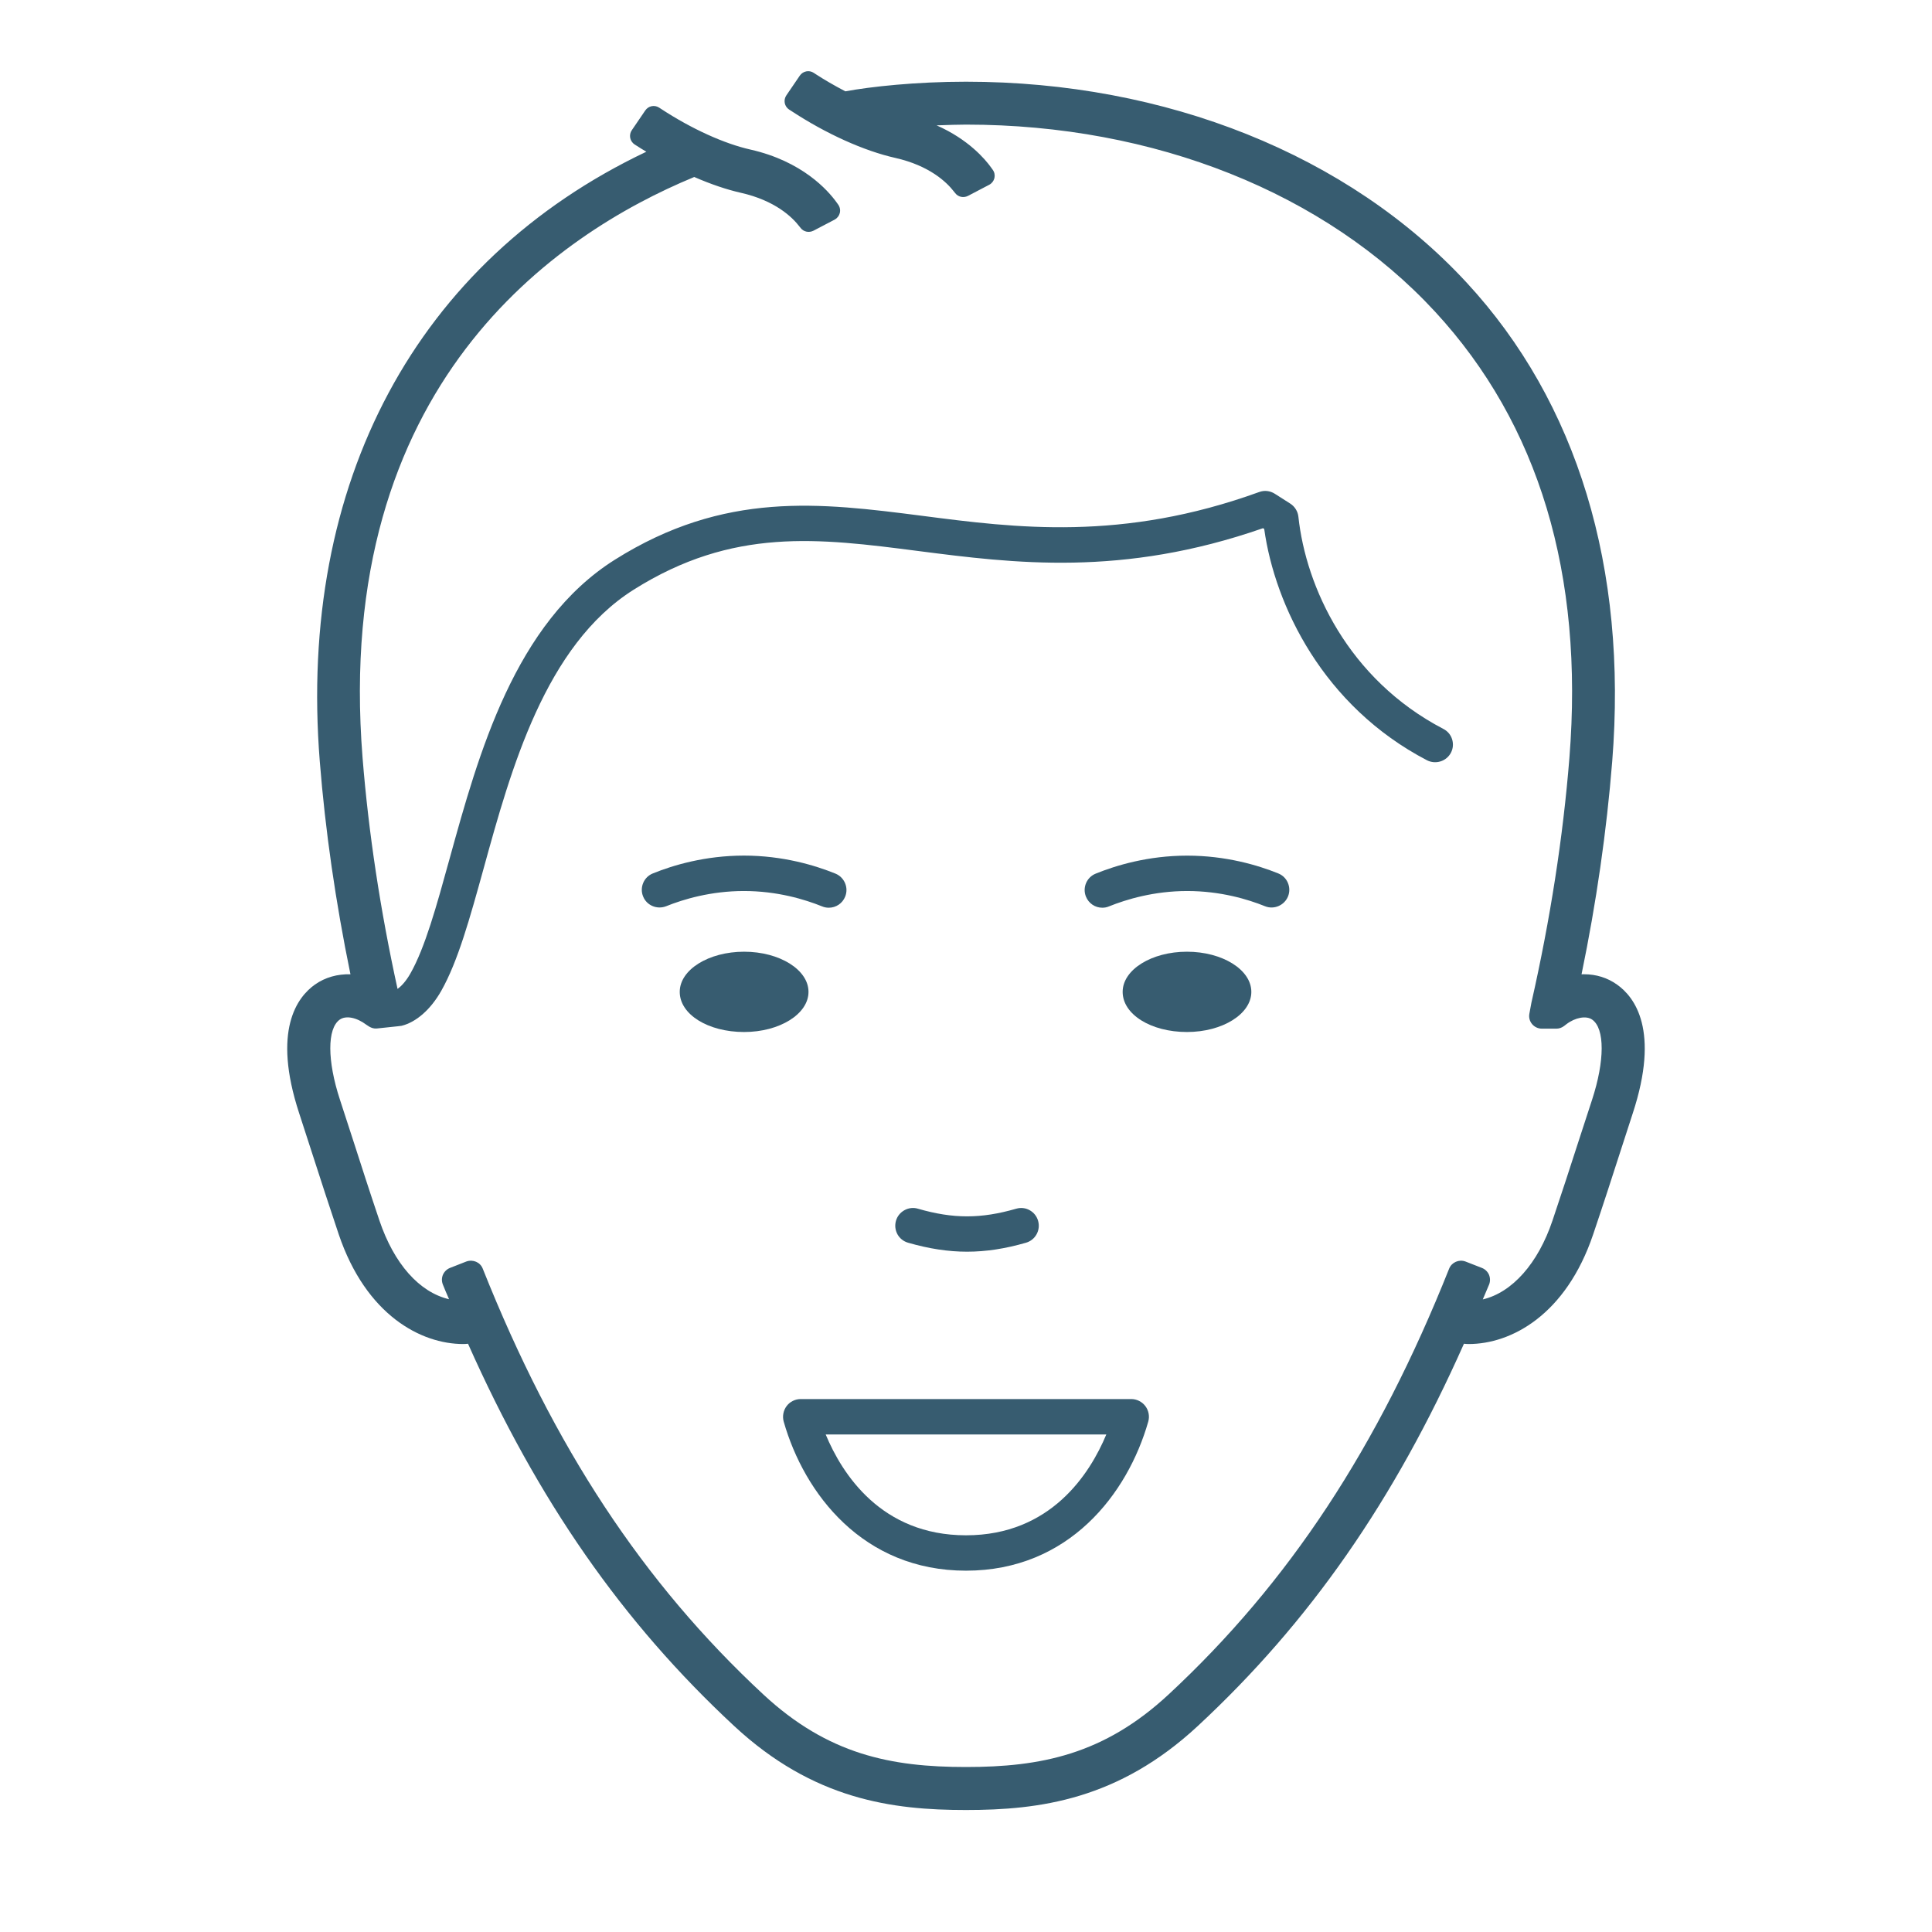 <svg xmlns="http://www.w3.org/2000/svg" width="48" height="48" viewBox="0 0 48 48">
    <g fill="none" fill-rule="evenodd">
        <path d="M0 48L48 48 48 0 0 0z"/>
        <g fill="#375C70">
            <path d="M15.614 29.612c.52.15.999.223 1.465.223.466 0 .945-.073 1.465-.223.233-.067.368-.311.3-.545-.033-.114-.108-.208-.213-.265-.1-.055-.218-.068-.33-.035-.878.253-1.563.254-2.442 0-.111-.034-.23-.02-.333.036-.104.057-.18.15-.213.264-.032.114-.019.232.037.335.057.103.15.177.264.21" transform="translate(6.947 1.263)"/>
            <path d="M33.228 23.199c-.238-.17-.518-.257-.82-.257l-.062.001c.368-1.782.624-3.561.762-5.289.383-4.808-.867-8.922-3.617-11.896C26.559 2.586 22.025.767 17.052.767c-1.246 0-2.36.122-2.997.239-.284-.15-.518-.285-.733-.425L13.27.547c-.113-.076-.267-.045-.346.069l-.334.49c-.038.055-.053.125-.04.193.014.067.054.125.11.161l.053.034c.862.566 1.803.991 2.582 1.166.855.193 1.28.606 1.457.835l.032.04c.074.096.203.125.316.07l.531-.278c.064-.034.11-.094.128-.165.016-.072.002-.146-.041-.205l-.042-.059c-.15-.209-.564-.698-1.353-1.046.273-.011.555-.019.73-.019 4.68 0 8.927 1.694 11.654 4.648 2.579 2.794 3.701 6.524 3.337 11.088-.157 1.966-.475 4.01-.944 6.081l-.05.271c-.018.092.006.186.066.258.059.072.15.115.243.115h.361c.07 0 .135-.023.193-.067l.057-.044c.22-.168.495-.218.641-.113.315.222.313 1.023-.004 1.992l-.363 1.114c-.187.578-.38 1.176-.62 1.886-.358 1.064-1 1.786-1.731 1.959l.014-.035.021-.049c.041-.094.082-.19.123-.29.029-.077.027-.164-.005-.24-.033-.075-.096-.137-.174-.168l-.41-.16c-.16-.06-.342.02-.405.176-1.77 4.445-3.984 7.807-6.97 10.58-1.61 1.496-3.177 1.803-5.035 1.803s-3.425-.307-5.036-1.804c-2.985-2.773-5.2-6.135-6.97-10.579-.063-.159-.241-.235-.407-.176l-.408.16c-.077.031-.14.093-.173.168-.033.076-.034.164-.003.242.043.109.088.214.134.319l.02.048c-.739-.174-1.366-.881-1.729-1.954-.252-.746-.459-1.39-.625-1.907l-.356-1.095c-.318-.968-.32-1.769-.005-1.991.153-.107.418-.056.664.13l.068.044c.056.034.126.054.186.047.154-.018.59-.06.617-.067.367-.09.728-.41.989-.873.414-.734.708-1.799 1.05-3.034.68-2.47 1.53-5.543 3.728-6.928 2.467-1.555 4.597-1.28 7.064-.962 2.379.306 5.072.653 8.572-.566l.03.02c.266 1.903 1.466 4.403 4.046 5.747.216.108.48.025.592-.187.055-.104.065-.223.03-.336-.035-.112-.112-.203-.217-.257-2.373-1.237-3.417-3.535-3.602-5.273-.014-.132-.09-.253-.202-.325l-.386-.246c-.117-.073-.256-.09-.385-.042-3.406 1.234-6.047.893-8.377.591-2.522-.323-4.905-.627-7.634 1.092-2.486 1.567-3.385 4.822-4.107 7.438-.325 1.178-.606 2.195-.968 2.836-.121.215-.242.33-.322.389-.428-1.95-.72-3.88-.869-5.738-.74-9.28 4.831-13.022 8.22-14.426l.019-.009c.414.18.802.312 1.155.392.855.192 1.28.605 1.457.835l.032.04c.073.095.204.124.315.07l.532-.278c.064-.035.11-.095.127-.165s.003-.145-.04-.206l-.042-.059c-.214-.297-.85-1.019-2.14-1.31-.653-.147-1.46-.514-2.214-1.007l-.052-.034c-.115-.075-.267-.046-.346.07l-.334.49c-.038.055-.053.124-.04.193.014.066.054.125.11.162l.053.033c.077.05.157.1.238.147C3.4 5.218.446 10.732.998 17.655c.136 1.711.392 3.49.762 5.288-.318-.01-.628.075-.882.255-.437.309-1.068 1.135-.393 3.195l.353 1.089c.19.589.387 1.197.63 1.92.68 2.01 2.044 2.727 3.095 2.727.038 0 .077-.003.118-.007 1.734 3.898 3.834 6.916 6.609 9.494 1.974 1.836 3.936 2.09 5.762 2.09 1.826 0 3.788-.254 5.763-2.09 2.775-2.578 4.876-5.596 6.609-9.494.04.004.08.007.119.007 1.05 0 2.415-.717 3.093-2.728.263-.779.474-1.431.651-1.982l.332-1.024c.677-2.062.046-2.888-.391-3.196" transform="translate(6.947 1.263)"/>
            <path d="M24.142 23.38c0-.55-.718-.998-1.6-.998-.88 0-1.597.447-1.597.998 0 .559.701.997 1.598.997.881 0 1.599-.447 1.599-.997M11.54 24.377c.882 0 1.6-.447 1.6-.997s-.718-.998-1.6-.998c-.882 0-1.599.447-1.599.998 0 .56.703.997 1.599.997M13.567 34.376h6.972c-.406.974-1.378 2.505-3.486 2.505-2.11 0-3.081-1.53-3.486-2.505m3.486 3.384c2.559 0 4.017-1.913 4.528-3.703.038-.132.011-.276-.072-.386-.083-.11-.214-.175-.35-.175h-8.211c-.138 0-.27.065-.352.175-.082.11-.109.254-.072.386.511 1.79 1.97 3.703 4.529 3.703M25.053 21.01c.044-.109.043-.228-.002-.336-.045-.109-.13-.193-.24-.237-.499-.202-1.297-.442-2.263-.442-.97 0-1.77.243-2.272.447-.225.09-.334.347-.243.572.068.167.227.275.407.275.059 0 .115-.011.165-.033.432-.174 1.119-.382 1.943-.382.827 0 1.508.206 1.934.378.222.09.48-.02.571-.243M13.478 21.256c.052.022.108.033.166.033.18 0 .34-.108.407-.275.044-.109.043-.228-.003-.336-.046-.108-.13-.192-.24-.237-.501-.203-1.303-.447-2.272-.447-.965 0-1.763.24-2.263.443-.11.044-.194.128-.24.236-.045.108-.047.228-.002.336.087.222.344.332.572.243.427-.172 1.11-.378 1.933-.378.826 0 1.511.208 1.942.382" transform="translate(6.947 1.263)"/>
        </g>
    </g>
</svg>
